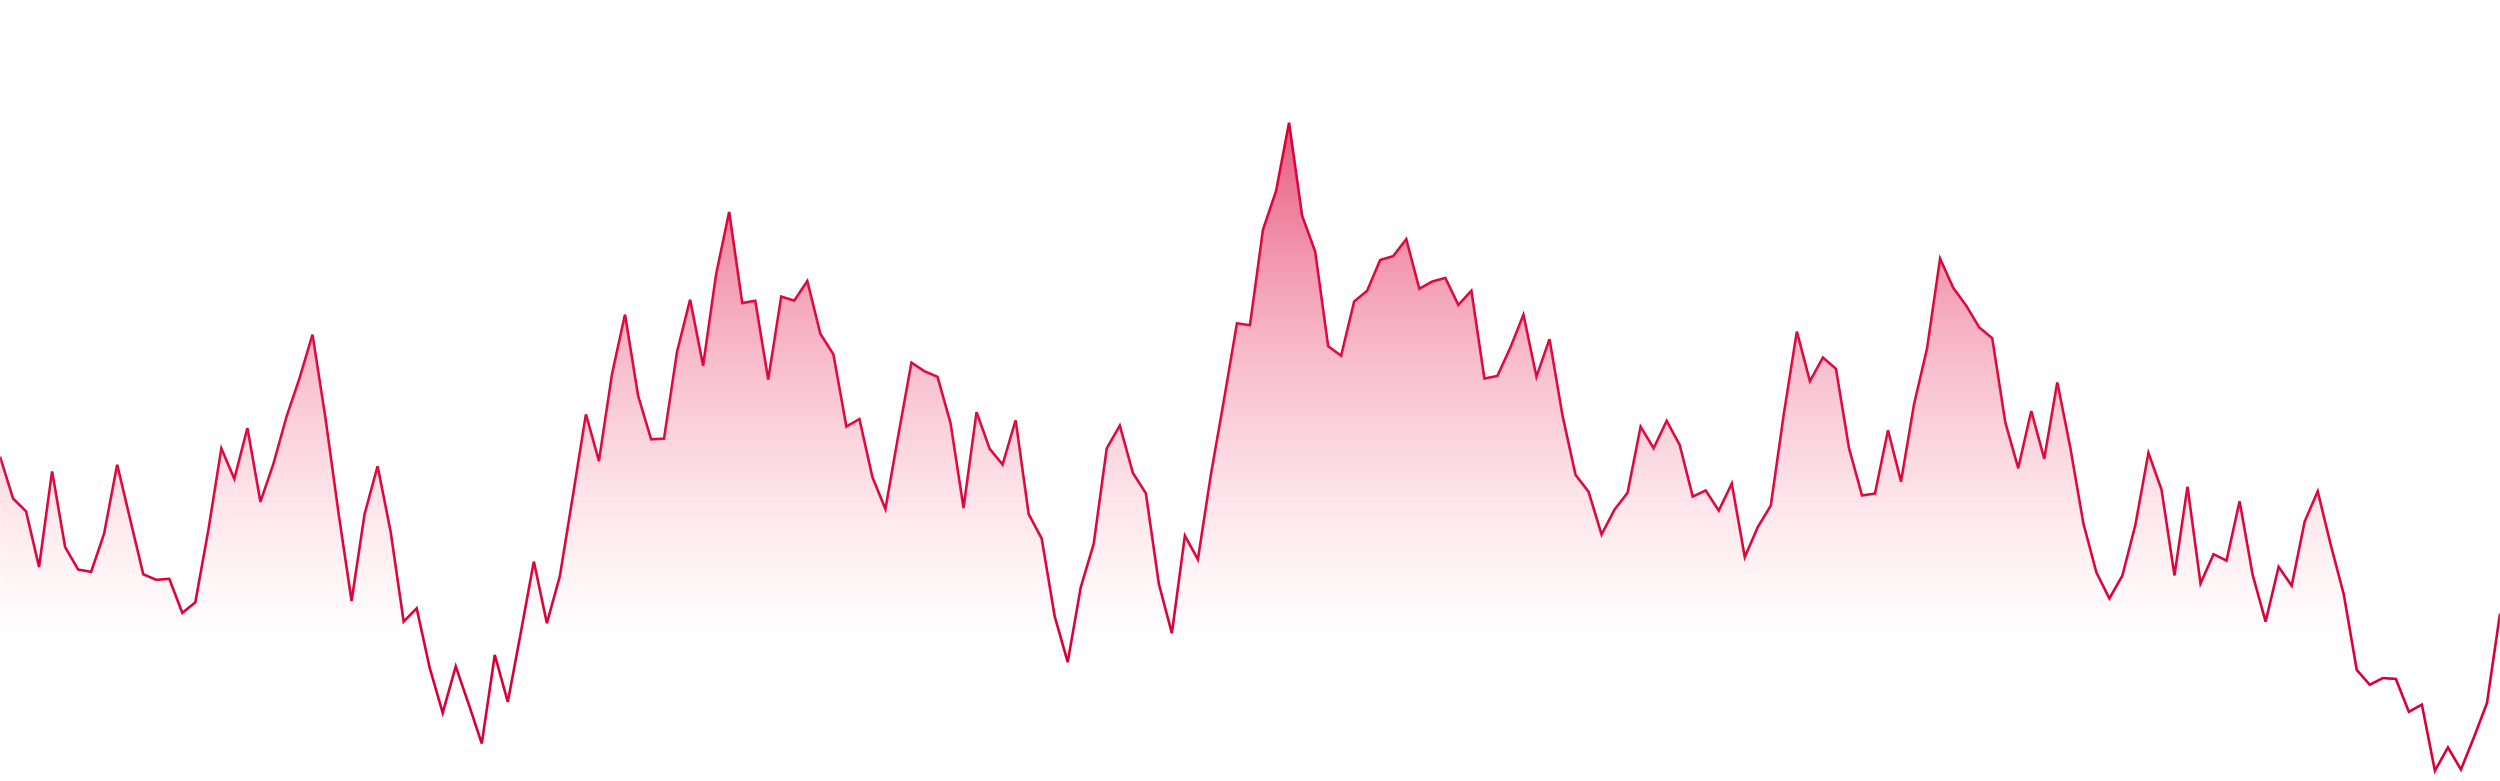 <svg xmlns="http://www.w3.org/2000/svg" version="1.1" xmlns:xlink="http://www.w3.org/1999/xlink" xmlns:svgjs="http://svgjs.com/svgjs" width="1920" height="600" preserveAspectRatio="none" viewBox="0 0 1920 600"><g mask="url(&quot;#SvgjsMask1146&quot;)" fill="none"><path d="M0 350.76L10 382.88L20 392.79L30 435.55L40 362.06L50 420.21L60 437.42L70 439.22L80 409.77L90 356.92L100 399.12L110 441.04L120 445.33L130 444.55L140 470.72L150 462.64L160 407.33L170 344.57L180 367.88L190 328.82L200 385.48L210 356.23L220 320.33L230 290.73L240 257.07L250 321.66L260 394.28L270 461.61L280 394.98L290 358.13L300 408.42L310 477.4L320 467.19L330 512.89L340 547.52L350 511.75L360 540.94L370 571.02L380 502.97L390 539.09L400 485.72L410 431.32L420 478.65L430 442.46L440 380.74L450 318.28L460 354.24L470 287.53L480 241.66L490 303.8L500 337.39L510 336.93L520 270.23L530 230.18L540 281.08L550 210.68L560 162.81L570 232.77L580 231.02L590 291.65L600 227.82L610 230.9L620 215.91L630 256.38L640 272.12L650 327.67L660 321.88L670 366.47L680 391.03L690 333.98L700 278.56L710 285.19L720 289.43L730 325.06L740 390.26L750 316.59L760 344.64L770 356.85L780 322.86L790 394.85L800 413.62L810 473.37L820 508.55L830 451.18L840 417.59L850 344.4L860 326.9L870 363.2L880 378.86L890 448.47L900 486.36L910 411.53L920 429.67L930 364.44L940 307.41L950 248.39L960 249.79L970 176.37L980 146.82L990 94.24L1000 165.73L1010 193.13L1020 265.9L1030 273.28L1040 231.6L1050 223.29L1060 199.71L1070 196.71L1080 183.73L1090 221.8L1100 216.22L1110 213.51L1120 234.26L1130 223.34L1140 290.75L1150 288.78L1160 266.96L1170 241.82L1180 289.5L1190 260.56L1200 319.33L1210 364.76L1220 377.69L1230 410.57L1240 391.37L1250 378.47L1260 327.78L1270 344.34L1280 323.3L1290 341.82L1300 381.38L1310 376.77L1320 392.22L1330 371.45L1340 427.97L1350 404.8L1360 388.31L1370 318.02L1380 254.71L1390 292.93L1400 274.65L1410 283.31L1420 344.2L1430 380.56L1440 379.08L1450 330.53L1460 370.02L1470 310.61L1480 267.64L1490 198.71L1500 221L1510 234.73L1520 251.46L1530 259.79L1540 324.21L1550 359.71L1560 315.77L1570 352.48L1580 293.75L1590 343.96L1600 401.94L1610 439.6L1620 459.7L1630 442.07L1640 403.16L1650 347.98L1660 376L1670 441.98L1680 373.82L1690 448.22L1700 425.68L1710 430.57L1720 385.02L1730 441.41L1740 477.48L1750 435.37L1760 449.9L1770 400.63L1780 377.41L1790 418.52L1800 456.48L1810 514.55L1820 525.9L1830 520.76L1840 521.4L1850 546.68L1860 541.11L1870 591.96L1880 574.03L1890 590.98L1900 566.21L1910 539.93L1920 471.28" stroke="rgba(218, 0, 55, 1)" stroke-width="2"></path><path d="M0 350.76L10 382.88L20 392.79L30 435.55L40 362.06L50 420.21L60 437.42L70 439.22L80 409.77L90 356.92L100 399.12L110 441.04L120 445.33L130 444.55L140 470.72L150 462.64L160 407.33L170 344.57L180 367.88L190 328.82L200 385.48L210 356.23L220 320.33L230 290.73L240 257.07L250 321.66L260 394.28L270 461.61L280 394.98L290 358.13L300 408.42L310 477.4L320 467.19L330 512.89L340 547.52L350 511.75L360 540.94L370 571.02L380 502.97L390 539.09L400 485.72L410 431.32L420 478.65L430 442.46L440 380.74L450 318.28L460 354.24L470 287.53L480 241.66L490 303.8L500 337.39L510 336.93L520 270.23L530 230.18L540 281.08L550 210.68L560 162.81L570 232.77L580 231.02L590 291.65L600 227.82L610 230.9L620 215.91L630 256.38L640 272.12L650 327.67L660 321.88L670 366.47L680 391.03L690 333.98L700 278.56L710 285.19L720 289.43L730 325.06L740 390.26L750 316.59L760 344.64L770 356.85L780 322.86L790 394.85L800 413.62L810 473.37L820 508.55L830 451.18L840 417.59L850 344.4L860 326.9L870 363.2L880 378.86L890 448.47L900 486.36L910 411.53L920 429.67L930 364.44L940 307.41L950 248.39L960 249.79L970 176.37L980 146.82L990 94.24L1000 165.73L1010 193.13L1020 265.9L1030 273.28L1040 231.6L1050 223.29L1060 199.71L1070 196.71L1080 183.73L1090 221.8L1100 216.22L1110 213.51L1120 234.26L1130 223.34L1140 290.75L1150 288.78L1160 266.96L1170 241.82L1180 289.5L1190 260.56L1200 319.33L1210 364.76L1220 377.69L1230 410.57L1240 391.37L1250 378.47L1260 327.78L1270 344.34L1280 323.3L1290 341.82L1300 381.38L1310 376.77L1320 392.22L1330 371.45L1340 427.97L1350 404.8L1360 388.31L1370 318.02L1380 254.71L1390 292.93L1400 274.65L1410 283.31L1420 344.2L1430 380.56L1440 379.08L1450 330.53L1460 370.02L1470 310.61L1480 267.64L1490 198.71L1500 221L1510 234.73L1520 251.46L1530 259.79L1540 324.21L1550 359.71L1560 315.77L1570 352.48L1580 293.75L1590 343.96L1600 401.94L1610 439.6L1620 459.7L1630 442.07L1640 403.16L1650 347.98L1660 376L1670 441.98L1680 373.82L1690 448.22L1700 425.68L1710 430.57L1720 385.02L1730 441.41L1740 477.48L1750 435.37L1760 449.9L1770 400.63L1780 377.41L1790 418.52L1800 456.48L1810 514.55L1820 525.9L1830 520.76L1840 521.4L1850 546.68L1860 541.11L1870 591.96L1880 574.03L1890 590.98L1900 566.21L1910 539.93L1920 471.28L1920 600L0 600z" fill="url(#SvgjsLinearGradient1147)"></path></g><defs><mask id="SvgjsMask1146"><rect width="1920" height="600" fill="#ffffff"></rect></mask><linearGradient x1="50%" y1="0%" x2="50%" y2="100%" id="SvgjsLinearGradient1147"><stop stop-opacity="0.65" stop-color="rgba(218, 0, 55, 1)" offset="0"></stop><stop stop-opacity="0" stop-color="#ff9bb4" offset="0.8"></stop></linearGradient></defs></svg>